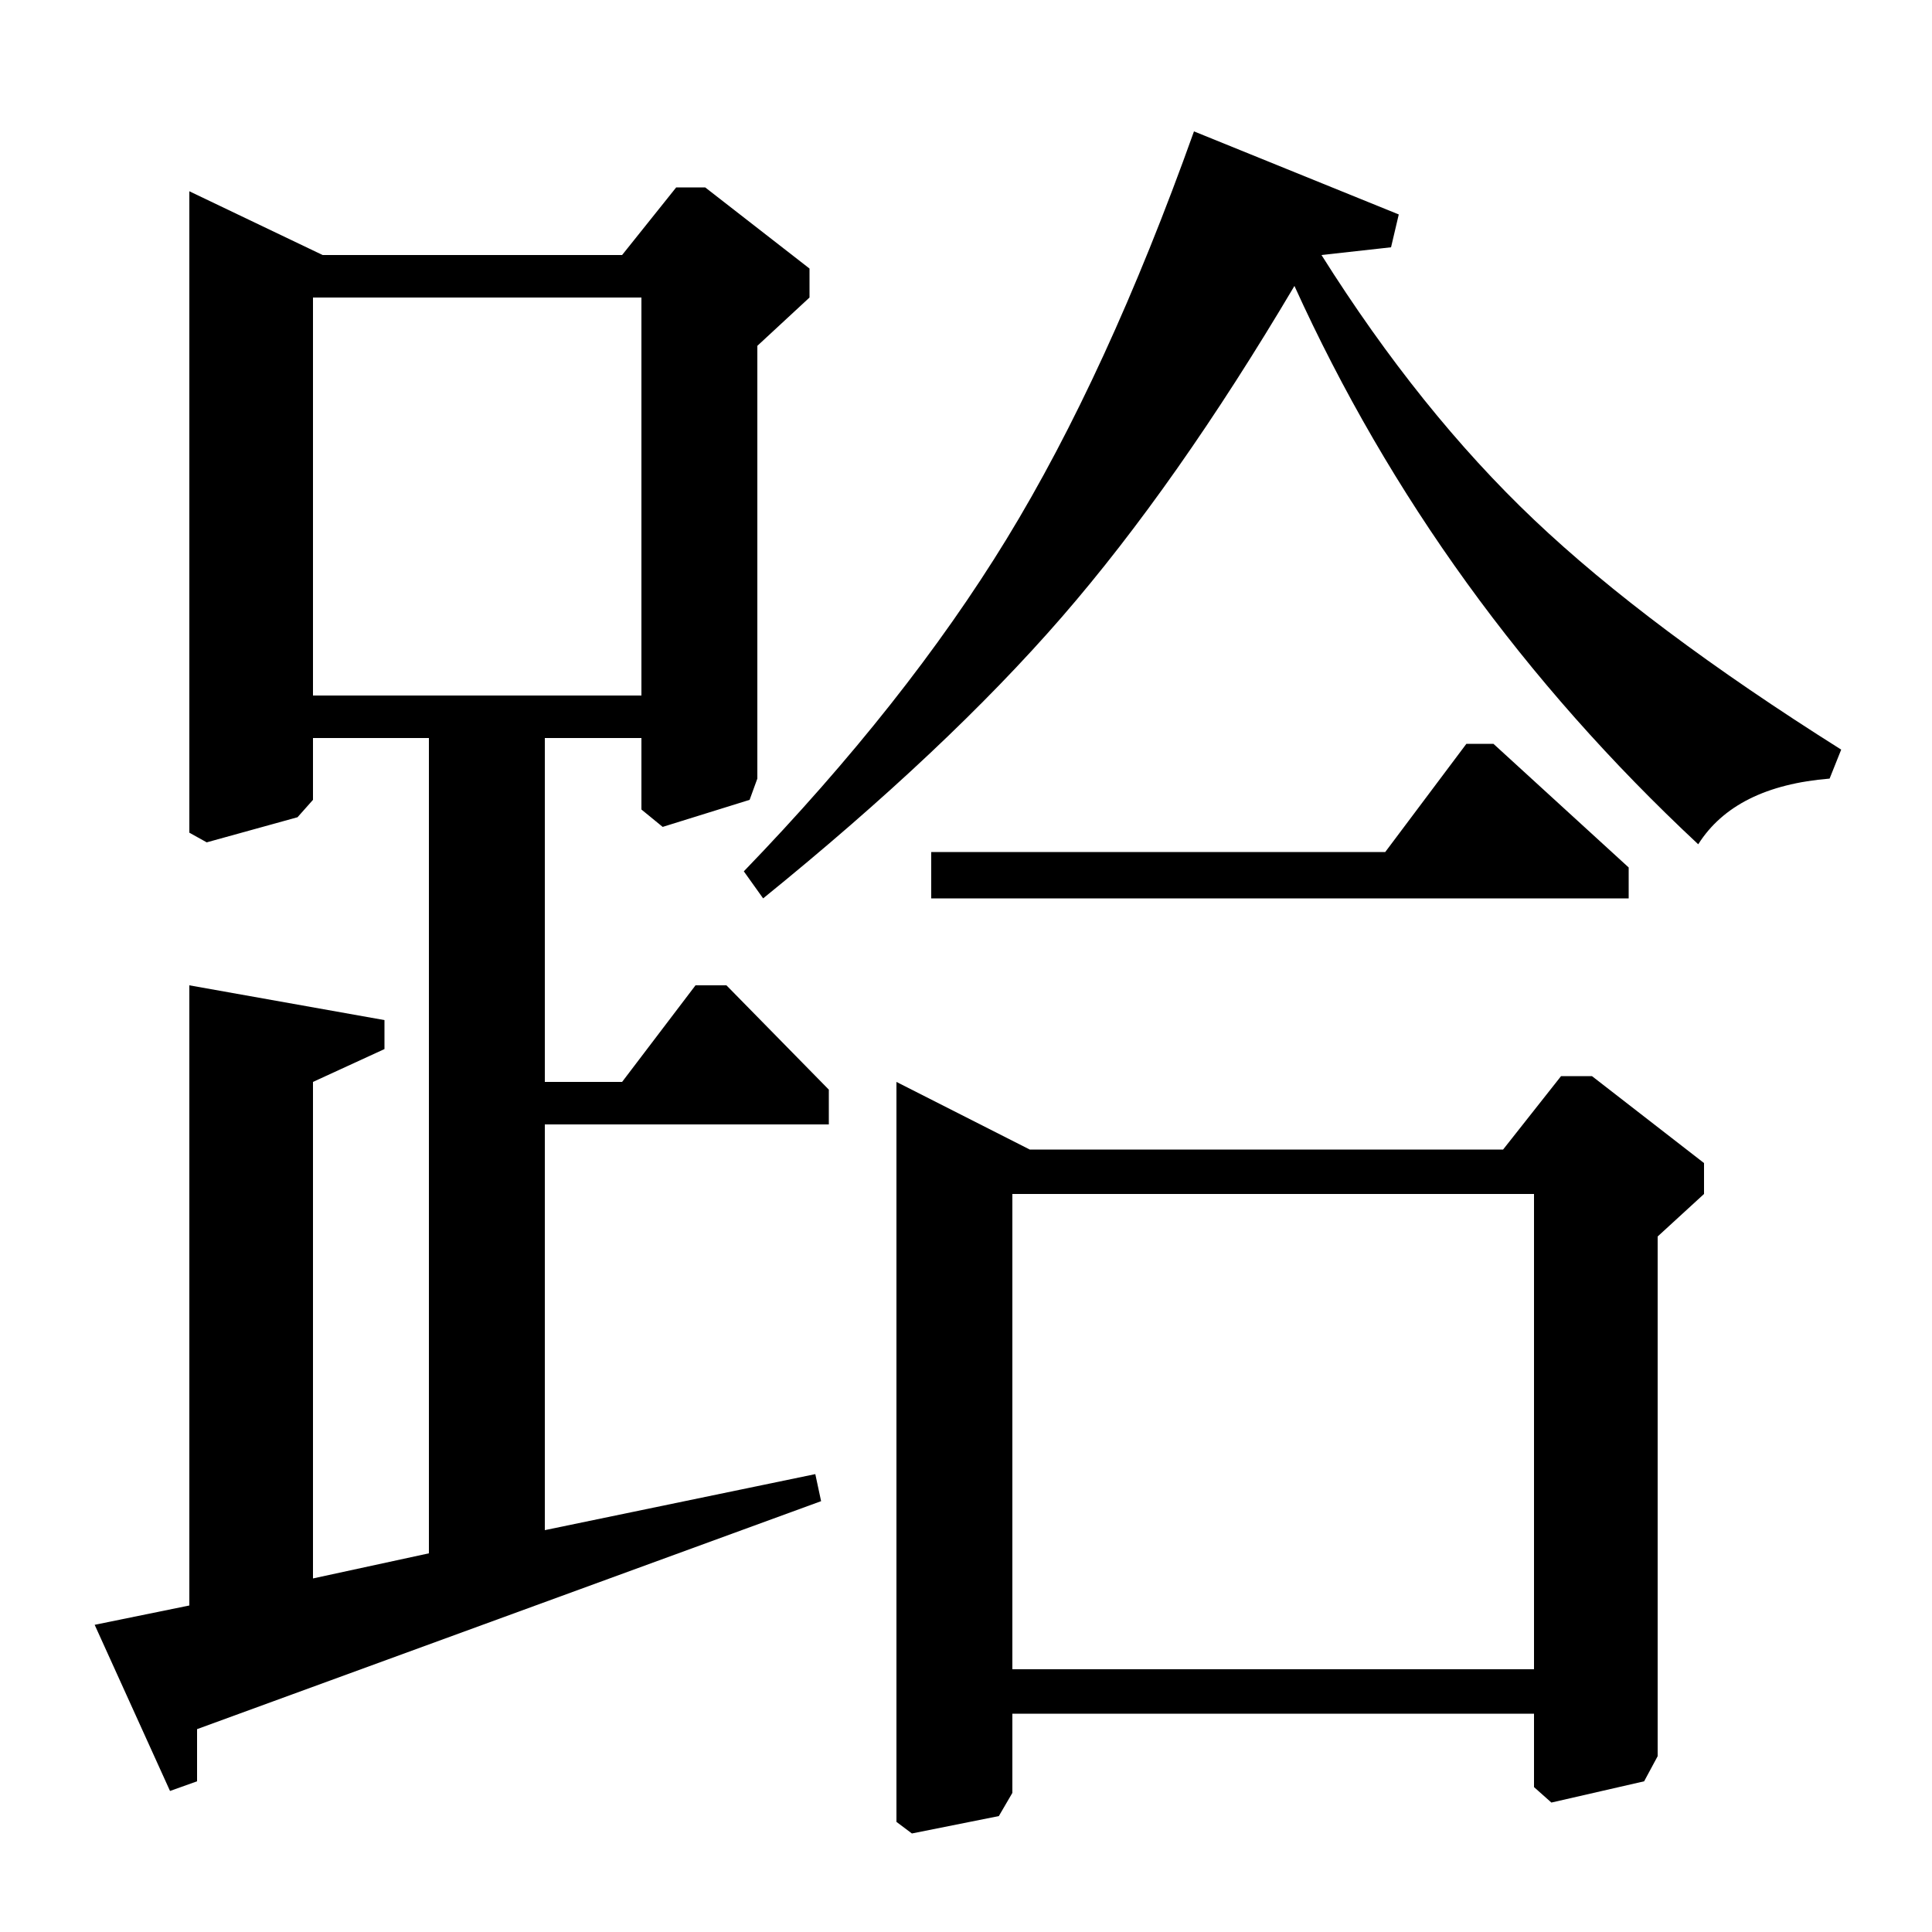 <?xml version="1.0" standalone="no"?>
<!DOCTYPE svg PUBLIC "-//W3C//DTD SVG 1.1//EN" "http://www.w3.org/Graphics/SVG/1.1/DTD/svg11.dtd" >
<svg xmlns="http://www.w3.org/2000/svg" xmlns:xlink="http://www.w3.org/1999/xlink" version="1.1" viewBox="0 -140 1000 1000">
  <g transform="matrix(1 0 0 -1 0 860)">
   <path fill="currentColor"
d="M533 405h245l30 38h16l58 -45v-16l-24 -22v-269l-7 -13l-48 -11l-9 8v38h-270v-41l-7 -12l-45 -9l-8 6v383zM794 382h-270v-246h270v246zM724 889l-4 -17l-36 -4q51 -81 110 -137t159 -119l-6 -15q-49 -4 -68 -34q-135 126 -209 289q-61 -103 -120.5 -171.5
t-154.5 -145.5l-10 14q84 87 136 172t97 211zM322 868l28 35h15l54 -42v-15l-27 -25v-224l-4 -11l-45 -14l-11 9v37h-50v-178h40l38 50h16l53 -54v-18h-147v-210l140 29l3 -14l-323 -118v-27l-14 -5l-39 86l49 10v321l101 -18v-15l-37 -17v-257l60 13v422h-60v-32l-8 -9
l-47 -13l-9 5v332l69 -33h155zM332 846h-170v-206h170v206zM482 535v24h235l42 56h14l70 -64v-16h-361z" />
  </g>

</svg>

